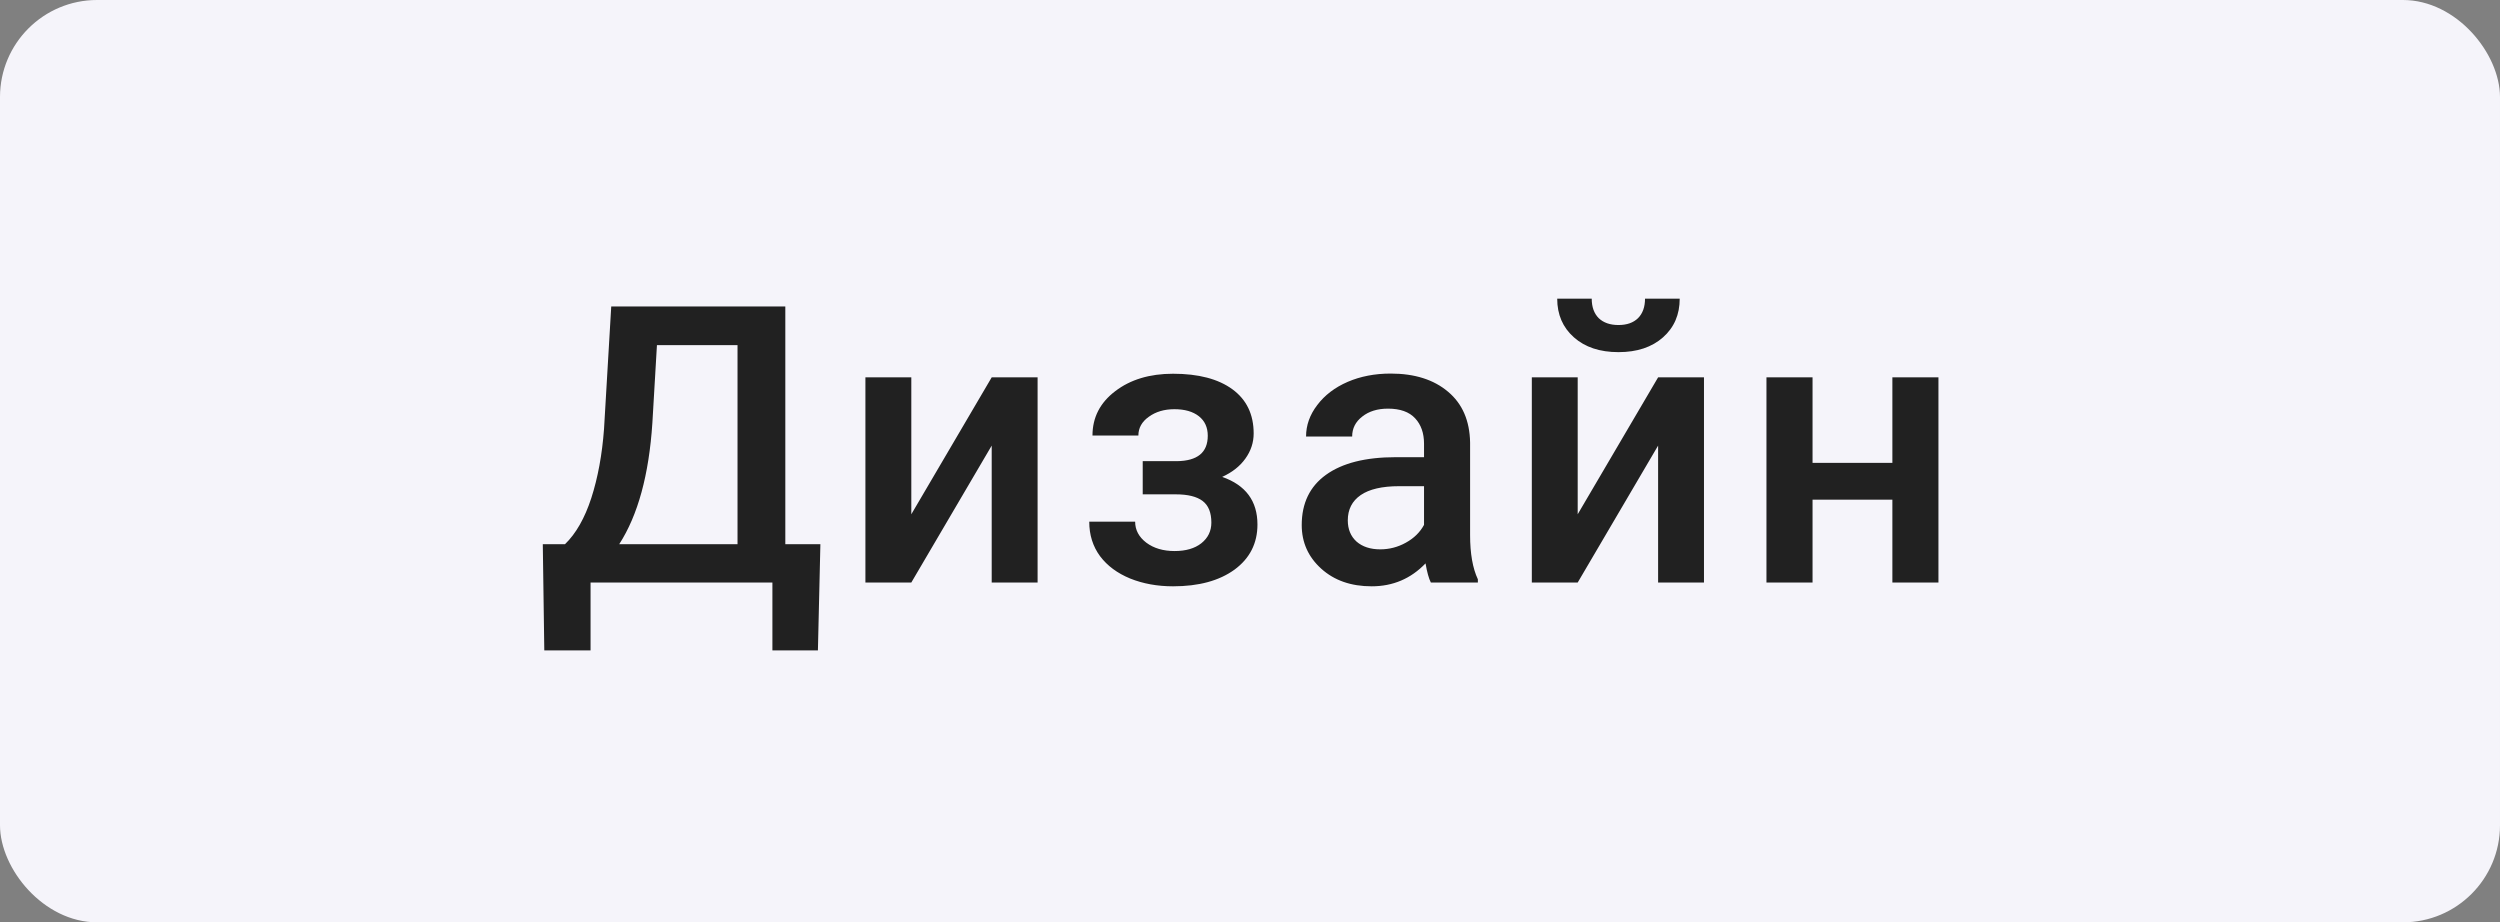 <svg width="103" height="38" viewBox="0 0 103 38" fill="none" xmlns="http://www.w3.org/2000/svg">
<rect x="0" y="0" width="103" height="38" fill="#808080" stroke="none"/>
<rect width="103" height="38" rx="4" fill="#F5F4FA"/>
<path d="M33.698 26.797H31.823V24H24.331V26.797H22.425L22.363 22.422H23.277C23.73 21.984 24.092 21.349 24.363 20.516C24.633 19.677 24.808 18.729 24.886 17.672L25.183 12.625H32.355V22.422H33.8L33.698 26.797ZM25.511 22.422H30.386V14.219H27.066L26.878 17.422C26.738 19.562 26.282 21.229 25.511 22.422ZM40.858 15.547H42.749V24H40.858V18.359L37.546 24H35.655V15.547H37.546V21.188L40.858 15.547ZM51.651 17.859C51.651 18.234 51.536 18.581 51.307 18.898C51.083 19.211 50.765 19.461 50.354 19.648C51.322 19.987 51.807 20.641 51.807 21.609C51.807 22.385 51.492 23.005 50.862 23.469C50.231 23.927 49.388 24.156 48.33 24.156C47.684 24.156 47.096 24.049 46.565 23.836C46.033 23.617 45.619 23.31 45.322 22.914C45.026 22.513 44.877 22.039 44.877 21.492H46.768C46.768 21.836 46.922 22.125 47.229 22.359C47.536 22.588 47.924 22.703 48.393 22.703C48.856 22.703 49.224 22.596 49.494 22.383C49.77 22.164 49.908 21.88 49.908 21.531C49.908 21.12 49.789 20.823 49.549 20.641C49.309 20.458 48.94 20.367 48.44 20.367H47.08V19H48.487C49.336 18.99 49.76 18.641 49.76 17.953C49.76 17.609 49.638 17.341 49.393 17.148C49.148 16.956 48.812 16.859 48.385 16.859C47.968 16.859 47.617 16.963 47.33 17.172C47.044 17.375 46.901 17.633 46.901 17.945H45.01C45.01 17.201 45.322 16.591 45.947 16.117C46.572 15.638 47.367 15.398 48.33 15.398C49.377 15.398 50.192 15.612 50.776 16.039C51.359 16.466 51.651 17.073 51.651 17.859ZM58.951 24C58.868 23.838 58.795 23.576 58.732 23.211C58.128 23.841 57.388 24.156 56.513 24.156C55.664 24.156 54.972 23.914 54.435 23.43C53.899 22.945 53.631 22.346 53.631 21.633C53.631 20.732 53.964 20.042 54.631 19.562C55.303 19.078 56.261 18.836 57.506 18.836H58.67V18.281C58.67 17.844 58.547 17.495 58.303 17.234C58.058 16.969 57.685 16.836 57.185 16.836C56.753 16.836 56.399 16.945 56.123 17.164C55.847 17.378 55.709 17.651 55.709 17.984H53.81C53.81 17.521 53.964 17.088 54.271 16.688C54.578 16.281 54.995 15.963 55.521 15.734C56.053 15.505 56.644 15.391 57.295 15.391C58.284 15.391 59.073 15.641 59.662 16.141C60.25 16.635 60.553 17.333 60.568 18.234V22.047C60.568 22.807 60.675 23.414 60.888 23.867V24H58.951ZM56.865 22.633C57.24 22.633 57.592 22.542 57.92 22.359C58.253 22.177 58.503 21.932 58.67 21.625V20.031H57.646C56.943 20.031 56.414 20.154 56.06 20.398C55.706 20.643 55.529 20.99 55.529 21.438C55.529 21.802 55.649 22.094 55.888 22.312C56.133 22.526 56.459 22.633 56.865 22.633ZM68.314 15.547H70.204V24H68.314V18.359L65.001 24H63.111V15.547H65.001V21.188L68.314 15.547ZM69.204 12.305C69.204 12.961 68.975 13.492 68.517 13.898C68.058 14.305 67.447 14.508 66.681 14.508C65.915 14.508 65.303 14.305 64.845 13.898C64.387 13.492 64.157 12.961 64.157 12.305H65.579C65.579 12.648 65.676 12.917 65.868 13.109C66.066 13.297 66.337 13.391 66.681 13.391C67.025 13.391 67.293 13.297 67.486 13.109C67.678 12.917 67.775 12.648 67.775 12.305H69.204ZM79.864 24H77.966V20.586H74.677V24H72.778V15.547H74.677V19.07H77.966V15.547H79.864V24Z" fill="#212121"/>
</svg>

